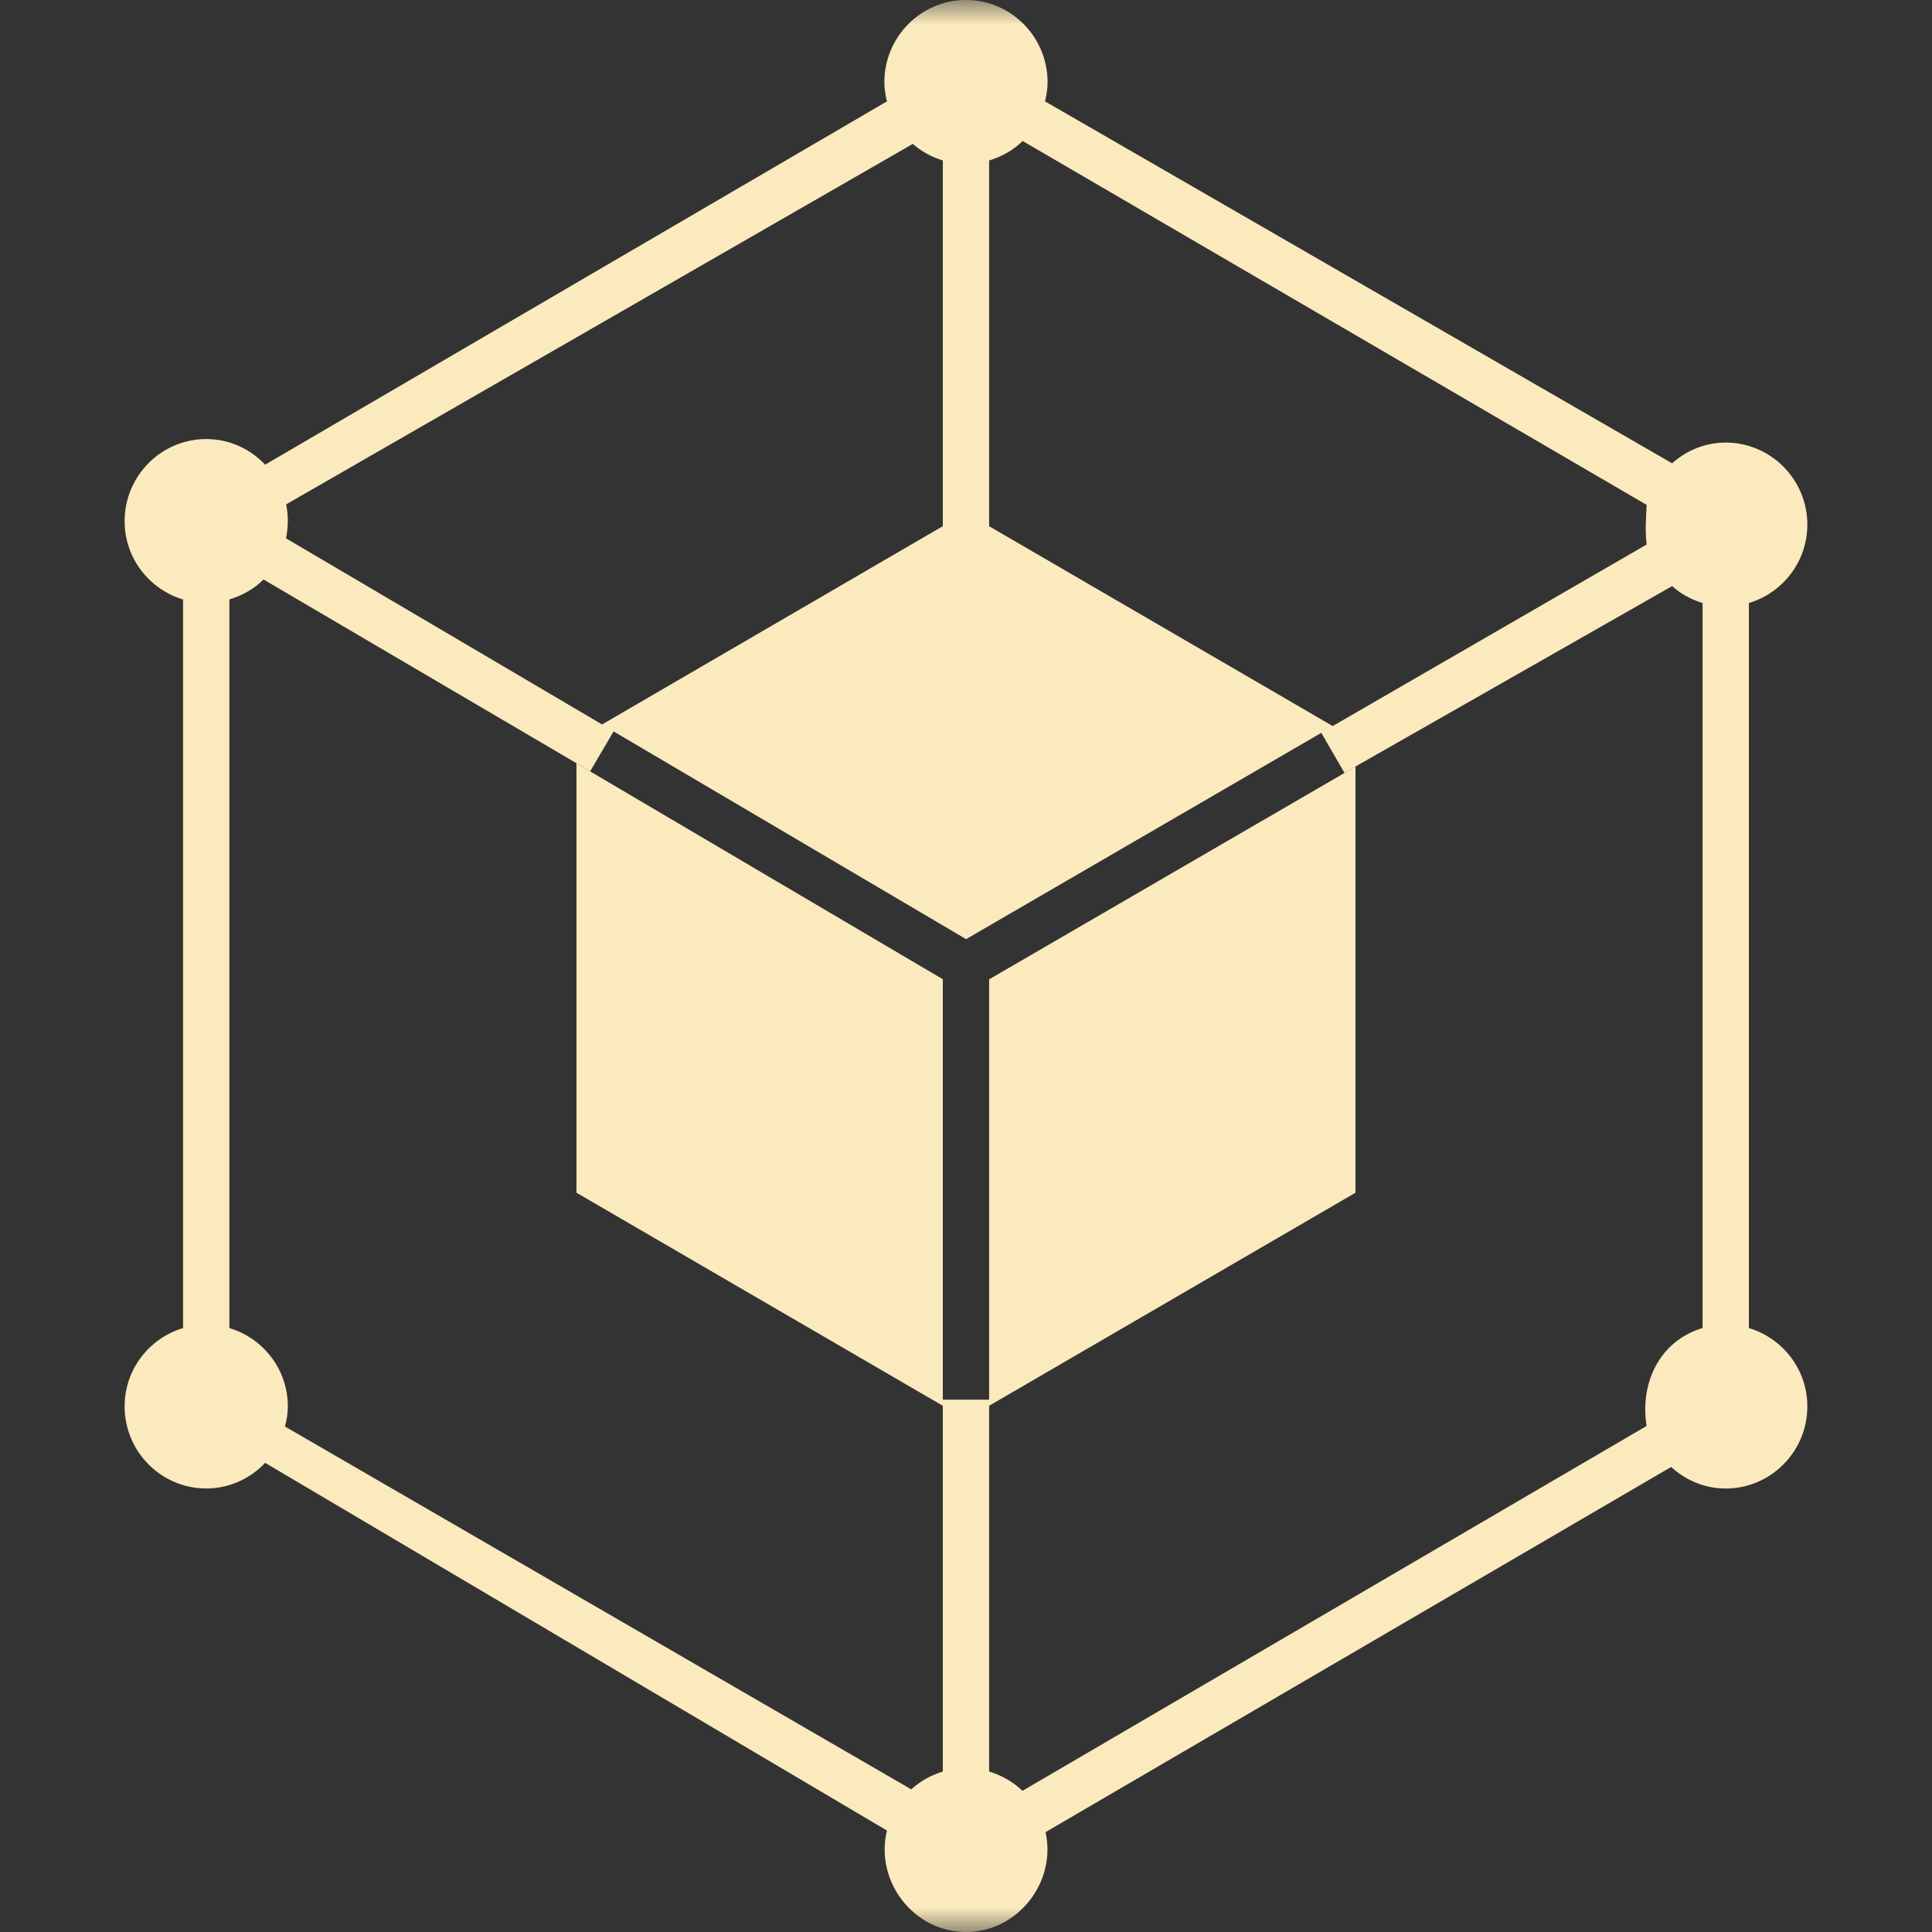 <svg width="40" height="40" viewBox="0 0 40 40" fill="none" xmlns="http://www.w3.org/2000/svg">
<rect x="0" y="0" width="40" height="40" fill="#333333" stroke="none"/>
<g clip-path="url(#clip0_588_254)">
<mask id="mask0_588_254" style="mask-type:luminance" maskUnits="userSpaceOnUse" x="0" y="0" width="40" height="40">
<path d="M40 0H0V40H40V0Z" fill="white"/>
</mask>
<g mask="url(#mask0_588_254)">
<path d="M36.209 27.496V12.485C36.906 12.275 37.419 11.632 37.419 10.863C37.419 9.925 36.661 9.163 35.729 9.163C35.297 9.163 34.906 9.332 34.606 9.603L34.614 9.589L21.64 2.101L21.633 2.114C21.666 1.98 21.689 1.844 21.689 1.7C21.689 0.763 20.931 0 20 0C19.068 0 18.31 0.763 18.31 1.7C18.31 1.841 18.332 1.976 18.365 2.108L18.359 2.101L5.492 9.619C5.492 9.619 5.494 9.623 5.496 9.627C5.187 9.298 4.754 9.09 4.27 9.09C3.338 9.09 2.58 9.853 2.58 10.79C2.58 11.559 3.093 12.202 3.79 12.412V27.496C3.093 27.705 2.58 28.349 2.58 29.117C2.58 30.055 3.338 30.817 4.27 30.817C4.752 30.817 5.185 30.61 5.493 30.283L5.492 30.288L18.363 37.899C18.109 38.947 18.913 40 20 40C21.071 40 21.877 38.971 21.647 37.932L34.599 30.372C34.899 30.646 35.293 30.818 35.729 30.818C36.661 30.818 37.419 30.055 37.419 29.118C37.419 28.349 36.906 27.705 36.209 27.496ZM34.092 10.453C34.079 10.745 34.057 10.979 34.092 11.274L27.592 15.032L20.479 10.895V3.322C20.745 3.242 20.985 3.105 21.178 2.915L21.175 2.92L34.092 10.453ZM18.899 2.979C19.078 3.135 19.288 3.252 19.52 3.322V10.894L12.465 14.999L5.921 11.145C5.97 10.914 5.971 10.674 5.924 10.443L18.899 2.979ZM21.169 37.077C20.977 36.892 20.74 36.757 20.479 36.678V29.105L28.064 24.694V15.871L20.479 20.276V28.979H19.52V20.274L11.935 15.804V24.694L19.52 29.105V36.678C19.275 36.752 19.052 36.877 18.867 37.047L5.901 29.535C5.936 29.401 5.959 29.263 5.959 29.117C5.959 28.349 5.446 27.705 4.749 27.496V12.411C5.018 12.33 5.262 12.191 5.457 11.997V11.998L12.219 15.968L12.704 15.143L20.002 19.444L27.356 15.173L27.835 16L34.615 12.137L34.606 12.123C34.789 12.289 35.008 12.412 35.25 12.485V27.495C34.333 27.771 33.952 28.665 34.091 29.523L21.169 37.077Z" fill="#FBEABD"/>
</g>
</g>
<defs>
<clipPath id="clip0_588_254">
<rect width="40" height="40" fill="white"/>
</clipPath>
</defs>
</svg>
